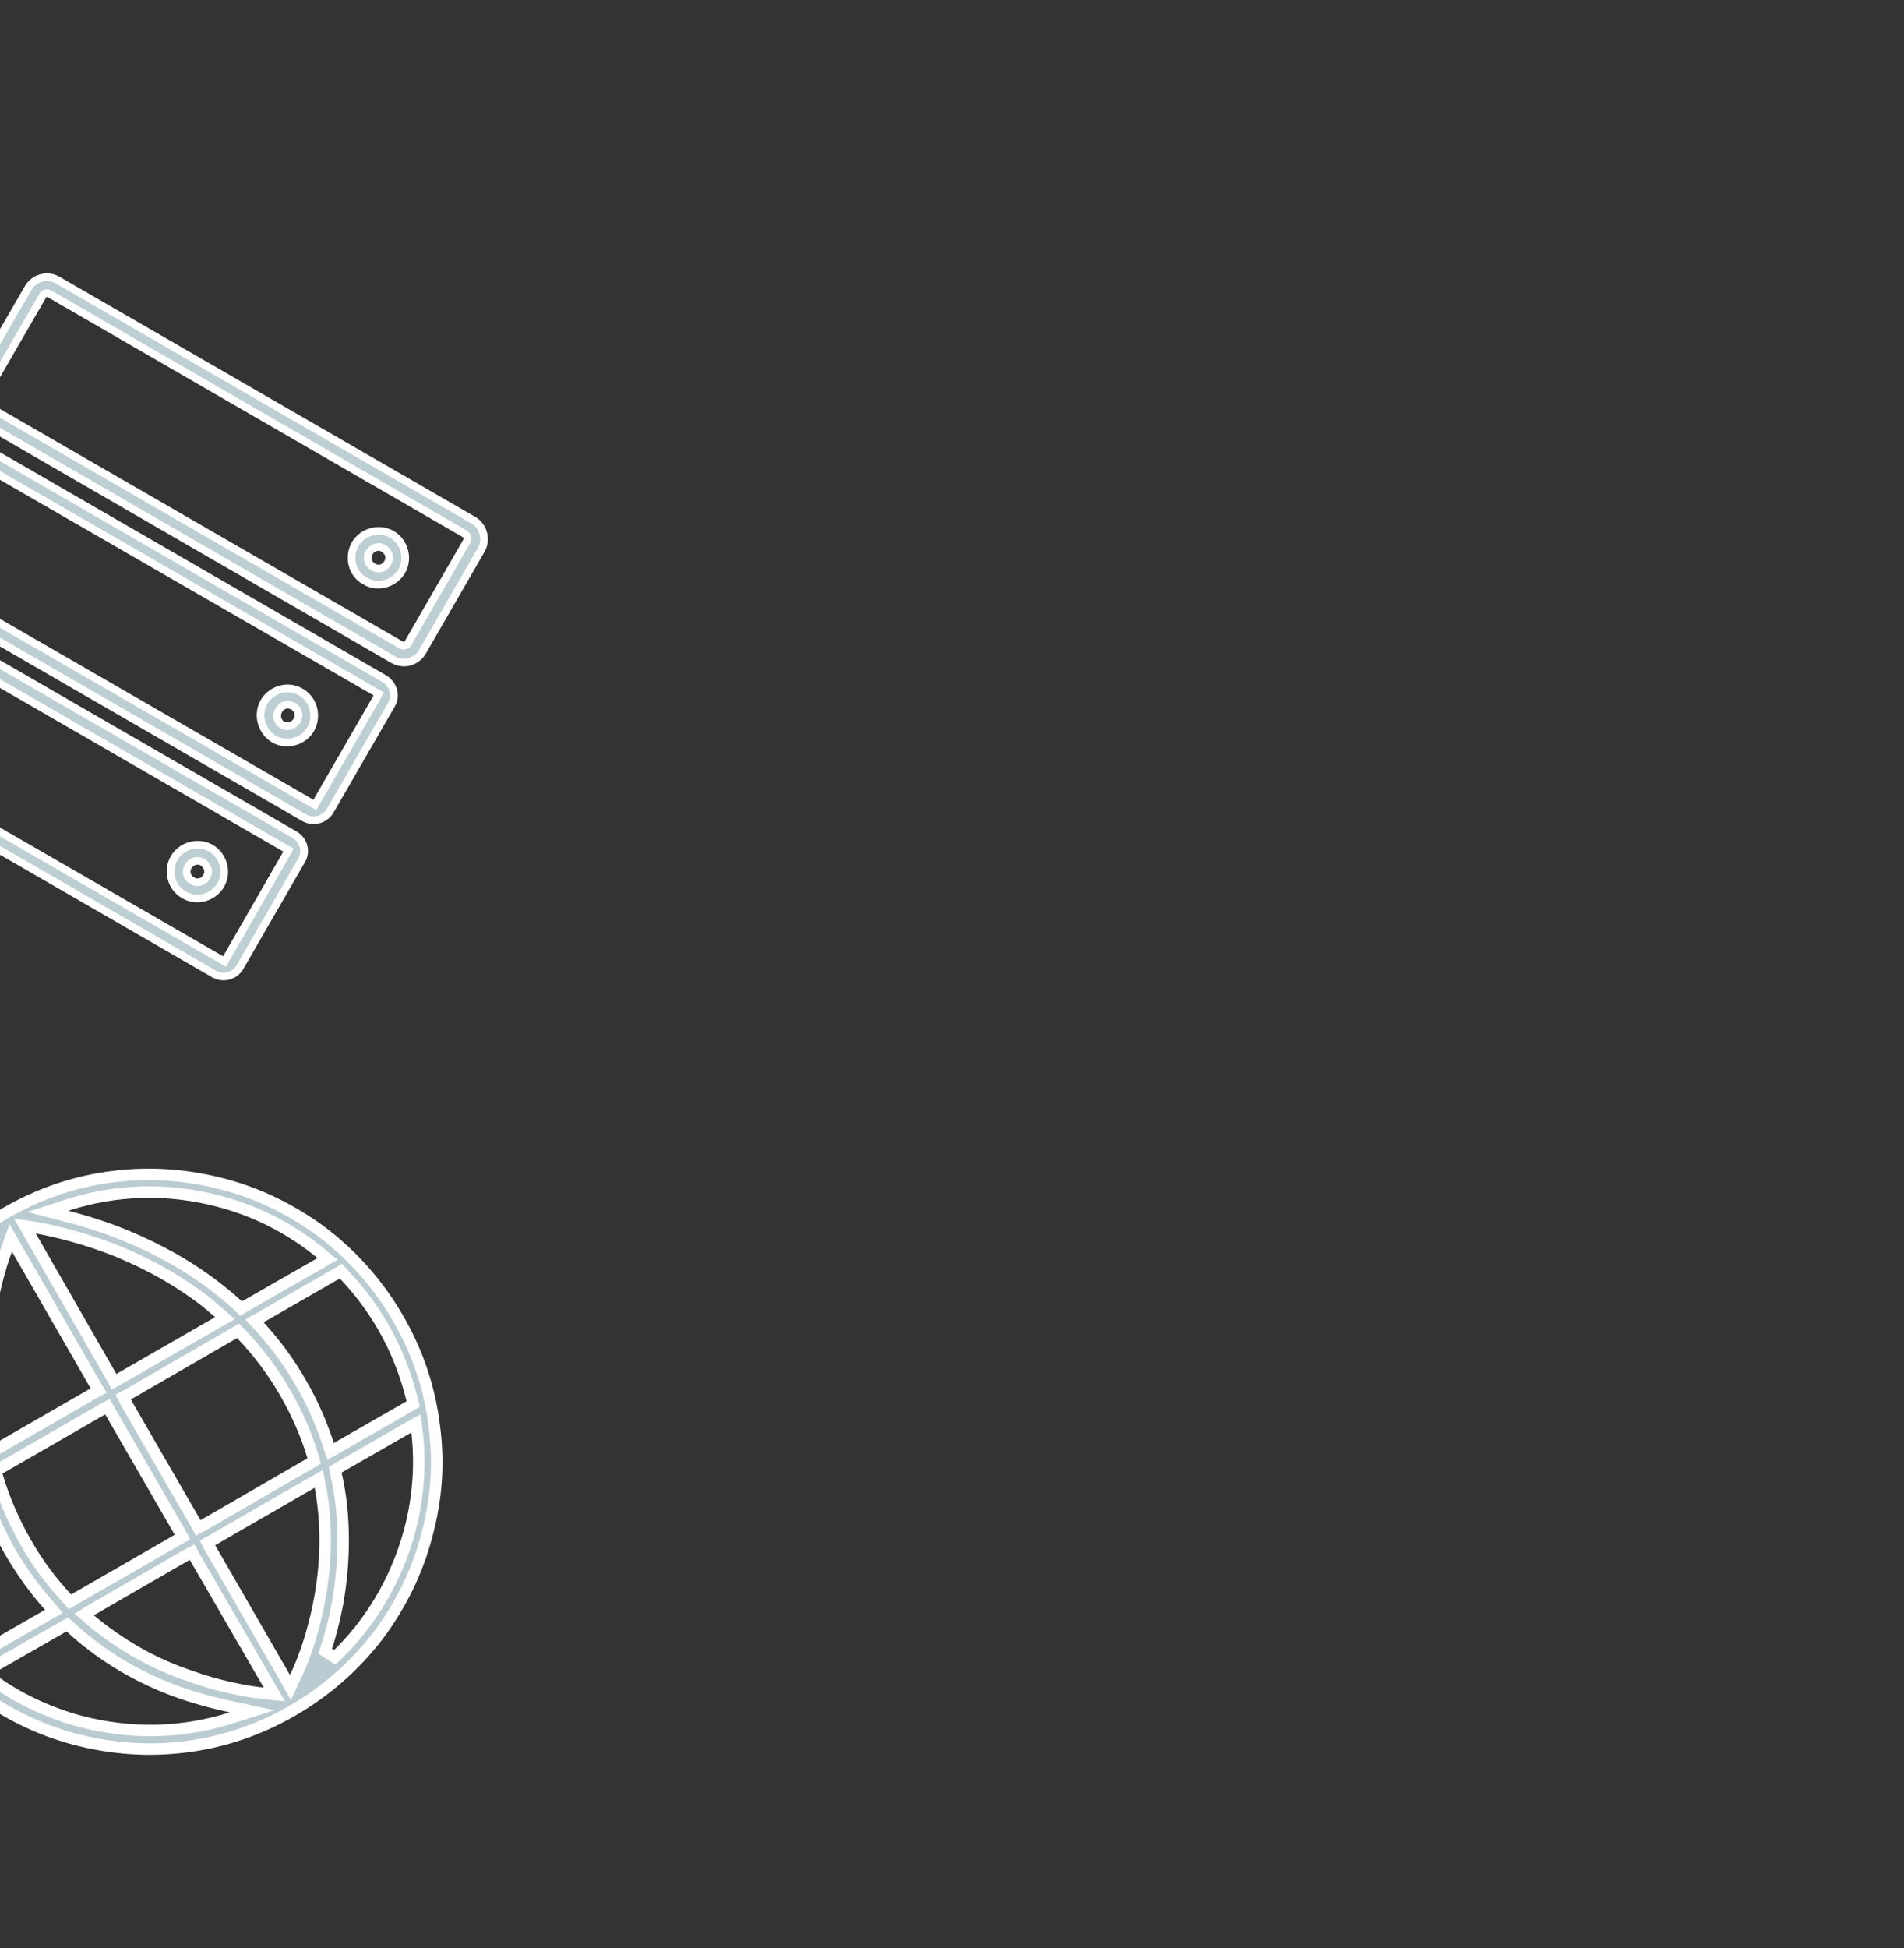 <?xml version="1.0" encoding="utf-8"?>
<!-- Generator: Adobe Illustrator 25.2.1, SVG Export Plug-In . SVG Version: 6.00 Build 0)  -->
<svg version="1.1" id="Layer_1" xmlns="http://www.w3.org/2000/svg" xmlns:xlink="http://www.w3.org/1999/xlink" x="0px" y="0px"
	 width="497.6px" height="509px" viewBox="0 0 497.6 509" style="enable-background:new 0 0 497.6 509;" xml:space="preserve">
<rect x="0" y="0" width="497.6" height="509" fill="#333333" stroke="none"/>
<style type="text/css">
	.st0{fill:#BECFD4;stroke:#FFFFFF;stroke-width:2;}
	.st1{fill:#BACCD1;stroke:#FFFFFF;stroke-width:3;}
</style>
<g>
	<path class="st0" d="M7.4,75.2c1.5-2.6,5-3.6,7.7-2l108.6,62.7c2.6,1.5,3.6,5,2.1,7.7l-15.4,26.7c-1.6,2.7-5,3.6-7.7,2L-5.9,109.5
		c-2.6-1.5-3.6-5-2.1-7.7L7.4,75.2z M121.5,139.5L13,76.8c-0.2-0.1-0.6-0.3-1-0.2c-0.4,0.1-0.7,0.4-0.8,0.6L-4.3,104
		c-0.1,0.2-0.3,0.6-0.2,1c0.1,0.4,0.5,0.7,0.7,0.8l108.6,62.7c0.2,0.1,0.4,0.2,0.5,0.2c0.1,0,0.3,0,0.4,0c0.2,0,0.6-0.2,0.9-0.6
		l15.4-26.7c0.2-0.4,0.2-0.9,0.1-1.1c0-0.1-0.1-0.3-0.2-0.4C121.9,139.8,121.7,139.7,121.5,139.5z"/>
	<path class="st0" d="M-34.6,158.6l-0.9-0.5l-0.5,0.9l-15.8,27.3l-0.5,0.9l0.9,0.5l109.2,63l0.9,0.5l0.5-0.9L74.9,223l0.5-0.9
		l-0.9-0.5L-34.6,158.6z M-39.5,156.5c1.3-2.3,4.4-3.2,6.7-1.8L77,218.1c2.4,1.4,3.2,4.4,1.8,6.7l-16.1,27.9
		c-1.3,2.3-4.4,3.1-6.7,1.8l-109.8-63.4c-2.3-1.3-3.1-4.4-1.8-6.7L-39.5,156.5z"/>
	<path class="st0" d="M-11.1,117.8l-0.9-0.5l-0.5,0.9l-15.7,27.2l-0.5,0.9l0.9,0.5l109.2,63l0.9,0.5l0.5-0.9l15.7-27.2l0.5-0.9
		l-0.9-0.5L-11.1,117.8z M-16,115.8c1.4-2.4,4.4-3.2,6.8-1.8l109.6,63.3c2.4,1.4,3.3,4.5,1.9,6.8l-16,27.7c-1.4,2.4-4.5,3.2-6.9,1.8
		l-109.6-63.3c-2.4-1.4-3.2-4.4-1.8-6.8L-16,115.8z"/>
	<path class="st0" d="M92.8,142.2c1.9-3.3,6.3-4.5,9.6-2.6c3.3,1.9,4.5,6.3,2.6,9.6c-1.9,3.3-6.3,4.6-9.6,2.6
		C92,150,90.9,145.6,92.8,142.2z M101.3,147.1c0.4-0.7,0.5-1.4,0.3-2.1c-0.2-0.7-0.7-1.3-1.3-1.7c-0.7-0.4-1.4-0.5-2.1-0.3
		c-0.7,0.2-1.3,0.7-1.7,1.3c-0.8,1.4-0.4,3,1,3.8C98.9,149,100.5,148.5,101.3,147.1z"/>
	<path class="st0" d="M69,183.4c1.9-3.3,6.3-4.6,9.6-2.6c3.4,1.9,4.5,6.3,2.6,9.7c-1.9,3.3-6.3,4.5-9.6,2.6
		C68.3,191.1,67.1,186.7,69,183.4z M77.6,188.3c0.8-1.4,0.4-3-1-3.8c-1.4-0.8-3-0.3-3.8,1.1c-0.7,1.3-0.4,3,1,3.8
		C75.2,190.1,76.8,189.6,77.6,188.3z"/>
	<path class="st0" d="M45.5,224.2c1.9-3.3,6.3-4.5,9.6-2.6c3.3,1.9,4.5,6.3,2.6,9.6c-1.9,3.3-6.3,4.6-9.6,2.6
		C44.7,231.9,43.6,227.5,45.5,224.2z M54,229.1c0.4-0.7,0.5-1.4,0.3-2.1c-0.2-0.7-0.7-1.3-1.3-1.7s-1.4-0.5-2.1-0.3
		c-0.7,0.2-1.3,0.7-1.7,1.3c-0.8,1.4-0.4,3,1,3.8C51.6,230.9,53.2,230.5,54,229.1z"/>
</g>
<g>
	<path class="st1" d="M-7.9,346.2c-1.3,9.6-1.3,18.9-0.1,27.9l0,0l0,0c0.3,2.3,0.7,4.5,1.2,6.7l0.2,1.1l-1,0.6l-20.6,11.8l-1.9,1.1
		l-0.3-2.1c-1.6-9.8-1.1-19.9,1.5-29.7l0,0L-7.9,346.2z M-3,325.2l-3.9,3.4c-10.6,9.2-18.2,21.2-21.9,35 M-3,325.2l-25.8,38.3
		 M-4.4,330.1l1.4-4.9 M-4.4,330.1l1.4-4.9 M-7.9,346.2c0.9-6.3,2.2-11.7,3.5-16.2L-7.9,346.2z M111.5,401.3
		c-2.5,9.5-6.8,18.1-12.6,25.9c-6.1,8-13.6,14.6-22.4,19.7c-8.8,5.1-18.3,8.3-28.2,9.5l0,0c-9.6,1.2-19.2,0.5-28.7-2
		c-9.5-2.5-18.1-6.8-25.9-12.6c-8-6.1-14.6-13.6-19.7-22.4c-5.1-8.8-8.3-18.3-9.5-28.2v0c-1.2-9.6-0.5-19.2,2-28.7
		c2.5-9.5,6.8-18.1,12.6-25.9c6.1-8,13.6-14.6,22.4-19.7c8.8-5.1,18.3-8.3,28.2-9.5l0,0c9.6-1.2,19.2-0.5,28.7,2
		c9.5,2.5,18.1,6.8,25.9,12.6c8,6.1,14.6,13.6,19.7,22.4l0,0c5.1,8.8,8.3,18.2,9.5,28.2l0,0C114.8,382.2,114.1,391.8,111.5,401.3z
		 M46.4,402.3l1.3-0.7l-0.7-1.3l-18.2-31.5l-0.7-1.3l-1.3,0.7l-26.9,15.5l-1,0.6l0.3,1.1c1.8,6.2,4.4,12.1,7.6,17.7
		c3,5.3,6.6,10.1,10.7,14.5l0.8,0.9l1-0.6L46.4,402.3z M55.5,402.4l-1.3,0.7l0.7,1.3l19.6,34l1.4,2.5l1.2-2.6c2-4,4.7-11.2,6.4-20.3
		c1.6-8.5,1.9-16.9,0.9-25.1c-0.2-1.5-0.4-3.1-0.7-4.5l-0.4-2l-1.8,1L55.5,402.4z M50.9,406.8l-0.7-1.3l-1.3,0.7l-25.1,14.5
		l-1.8,1.1l1.6,1.4c1.1,0.9,2.3,1.9,3.4,2.7l0,0l0,0c6.5,4.9,13.9,9,22.1,11.8c8,2.9,15.1,4.2,19.7,4.7l2.9,0.3l-1.5-2.6L50.9,406.8
		z M4.4,326.2l-1.6-2.8l-1.1,3.1C0,331.1-2,338.3-3.2,346.9c-1.2,9.1-1.3,18-0.1,26.6l0,0l0,0c0.2,1.3,0.4,2.6,0.6,3.8l0.3,2.2
		l1.9-1.1L24.5,364l1.3-0.7L25,362L4.4,326.2z M29.1,359.7l0.7,1.3l1.3-0.7L57,345.4l1.8-1l-1.6-1.4c-0.7-0.6-1.4-1.2-2.1-1.8
		c-0.3-0.2-0.5-0.4-0.8-0.7l0,0l0,0c-6.7-5.3-14.5-9.8-22.9-13.3c-9-3.7-16.9-5.5-21.7-6.4l-3.2-0.5l1.6,2.8L29.1,359.7z
		 M81.1,382.3l1-0.6l-0.3-1.1c-1.7-5.7-4.1-11.2-7.2-16.6c-3.2-5.6-7.1-10.8-11.6-15.5l-0.8-0.8l-1,0.6l-27.7,16l-1.3,0.7l0.7,1.3
		l0,0.1l18.2,31.5l0.7,1.3l1.3-0.7L81.1,382.3z M107,367.4l1-0.6l-0.3-1.1c-1.6-6.6-4.1-13-7.6-19.1c-2.9-5-6.3-9.5-10.2-13.6
		l-0.8-0.9l-1,0.6l-20,11.5l-1.6,0.9l1.3,1.4c4.2,4.6,7.9,9.6,11,15.1c2.9,5,5.2,10.3,7,15.8l0.6,1.8l1.6-0.9L107,367.4z
		 M88.6,383.4l-1,0.6l0.2,1.1c0.6,2.5,1,4.9,1.3,7.3l0,0c1,8.6,0.7,17.6-0.9,26.6c-0.9,4.7-2,8.8-3.2,12.4l2.5,1.6
		c9.3-8.8,16-20.1,19.5-32.8c2.3-8.6,3-17.4,2-26l-0.3-2.3l-2,1.1L88.6,383.4z M47.5,442.4c-8.6-3-16.5-7.2-23.4-12.5
		c-2-1.5-3.9-3.1-5.7-4.8l-0.8-0.7l-0.9,0.5l-19.2,11l-2,1.1l1.9,1.4c7,5.2,15,9,23.5,11.3c13.2,3.5,26.9,3.2,39.6-0.9l5.4-1.7
		l-5.6-1.2C56.5,445.1,52.2,444,47.5,442.4z M12.5,421.9l1.6-0.9l-1.2-1.4c-3.8-4.2-7.2-9-10.2-14.1c-3.1-5.4-5.6-11.1-7.5-17.1
		l-0.6-1.8l-1.6,0.9l-20.8,12l-1,0.6l0.3,1.1c1.5,5.4,3.8,10.6,6.7,15.6c3.5,6,7.8,11.5,12.8,16.2l0.8,0.8l1-0.6L12.5,421.9z
		 M32.8,322.8c8.9,3.7,17.1,8.3,24.2,13.9c1.8,1.4,3.6,2.9,5.2,4.4l0.8,0.8l1-0.6l19.7-11.3l1.9-1.1l-1.7-1.4
		c-7.7-6.3-16.6-11-26.5-13.6c-13.4-3.6-27.1-3.2-40,1l-4.9,1.6l5,1.3C21.9,318.9,27.1,320.5,32.8,322.8z"/>
</g>
</svg>
